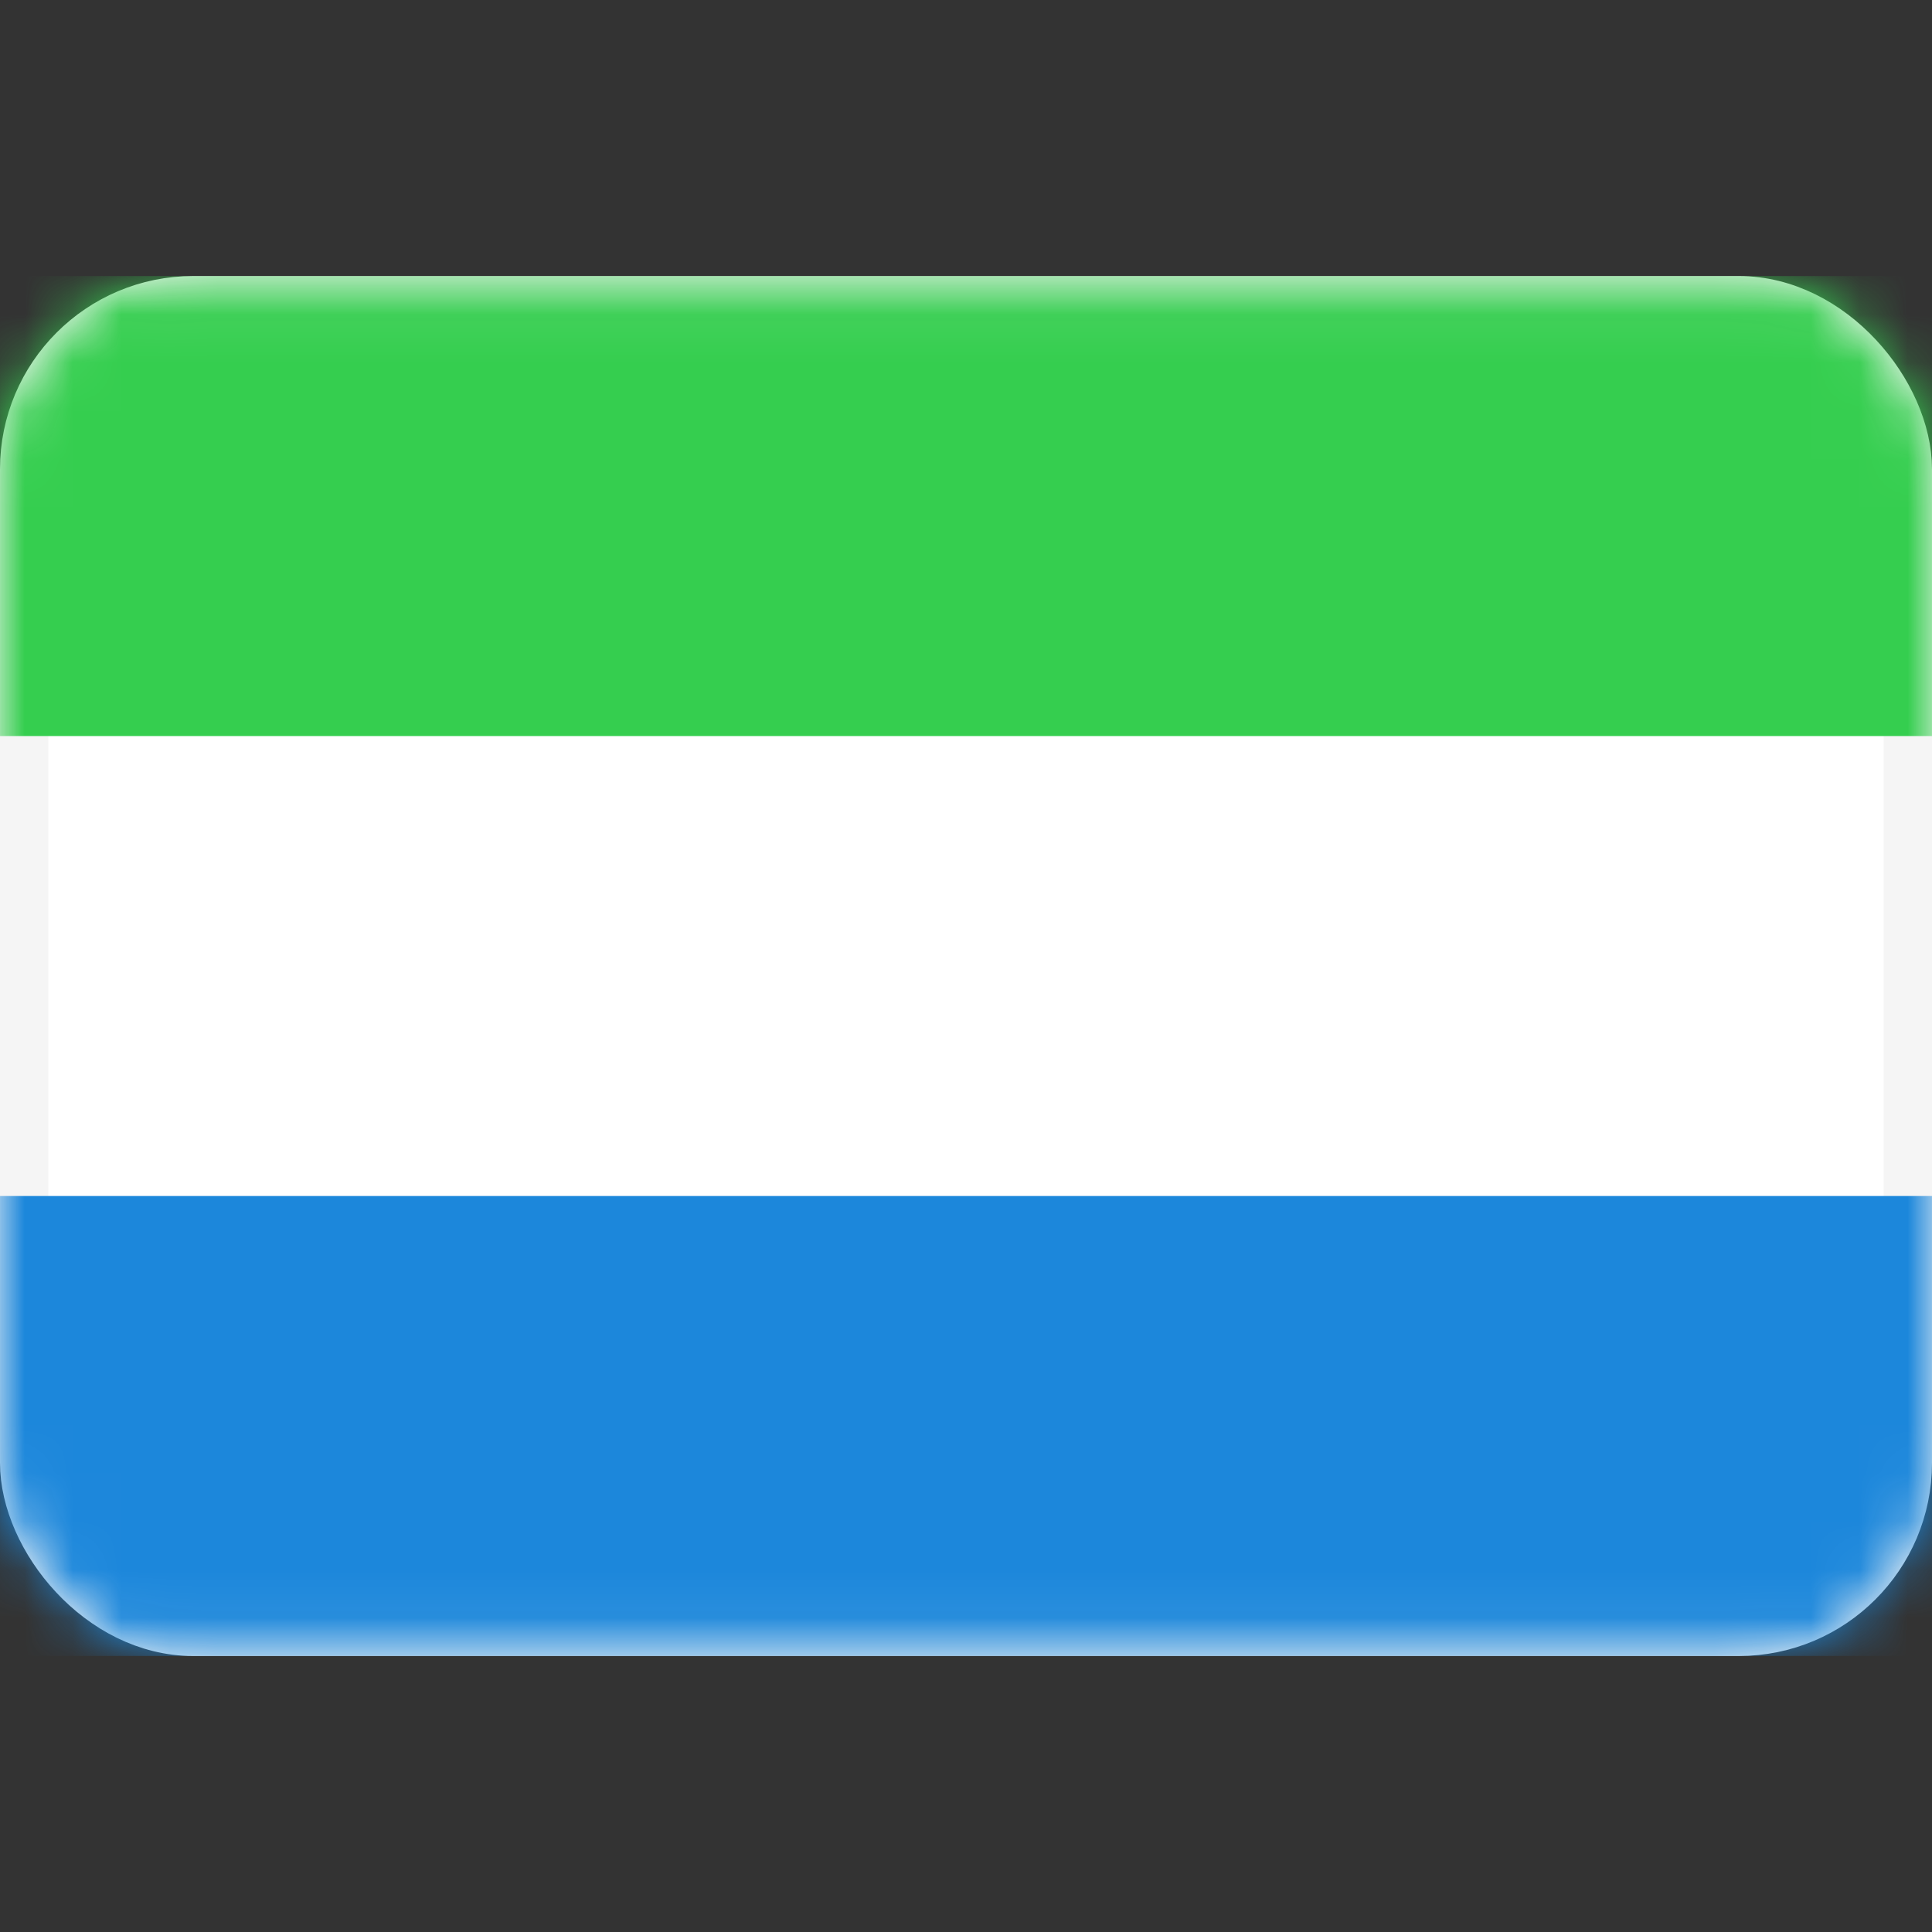 <svg width="40" height="40" viewBox="0 0 40 40" fill="none" xmlns="http://www.w3.org/2000/svg">
<rect x="0" y="0" width="40" height="40" fill="#333333" stroke="none"/>
<rect x="0.5" y="6.215" width="39" height="27.571" rx="3.5" fill="white" stroke="#F5F5F5"/>
<mask id="mask0_76_1516" style="mask-type:luminance" maskUnits="userSpaceOnUse" x="0" y="5" width="40" height="30">
<rect x="0.5" y="6.215" width="39" height="27.571" rx="3.5" fill="white" stroke="white"/>
</mask>
<g mask="url(#mask0_76_1516)">
<path fill-rule="evenodd" clip-rule="evenodd" d="M0 15.239H40V5.715H0V15.239Z" fill="#35CE4F"/>
<path fill-rule="evenodd" clip-rule="evenodd" d="M0 34.285H40V24.762H0V34.285Z" fill="#1C87DB"/>
</g>
</svg>
